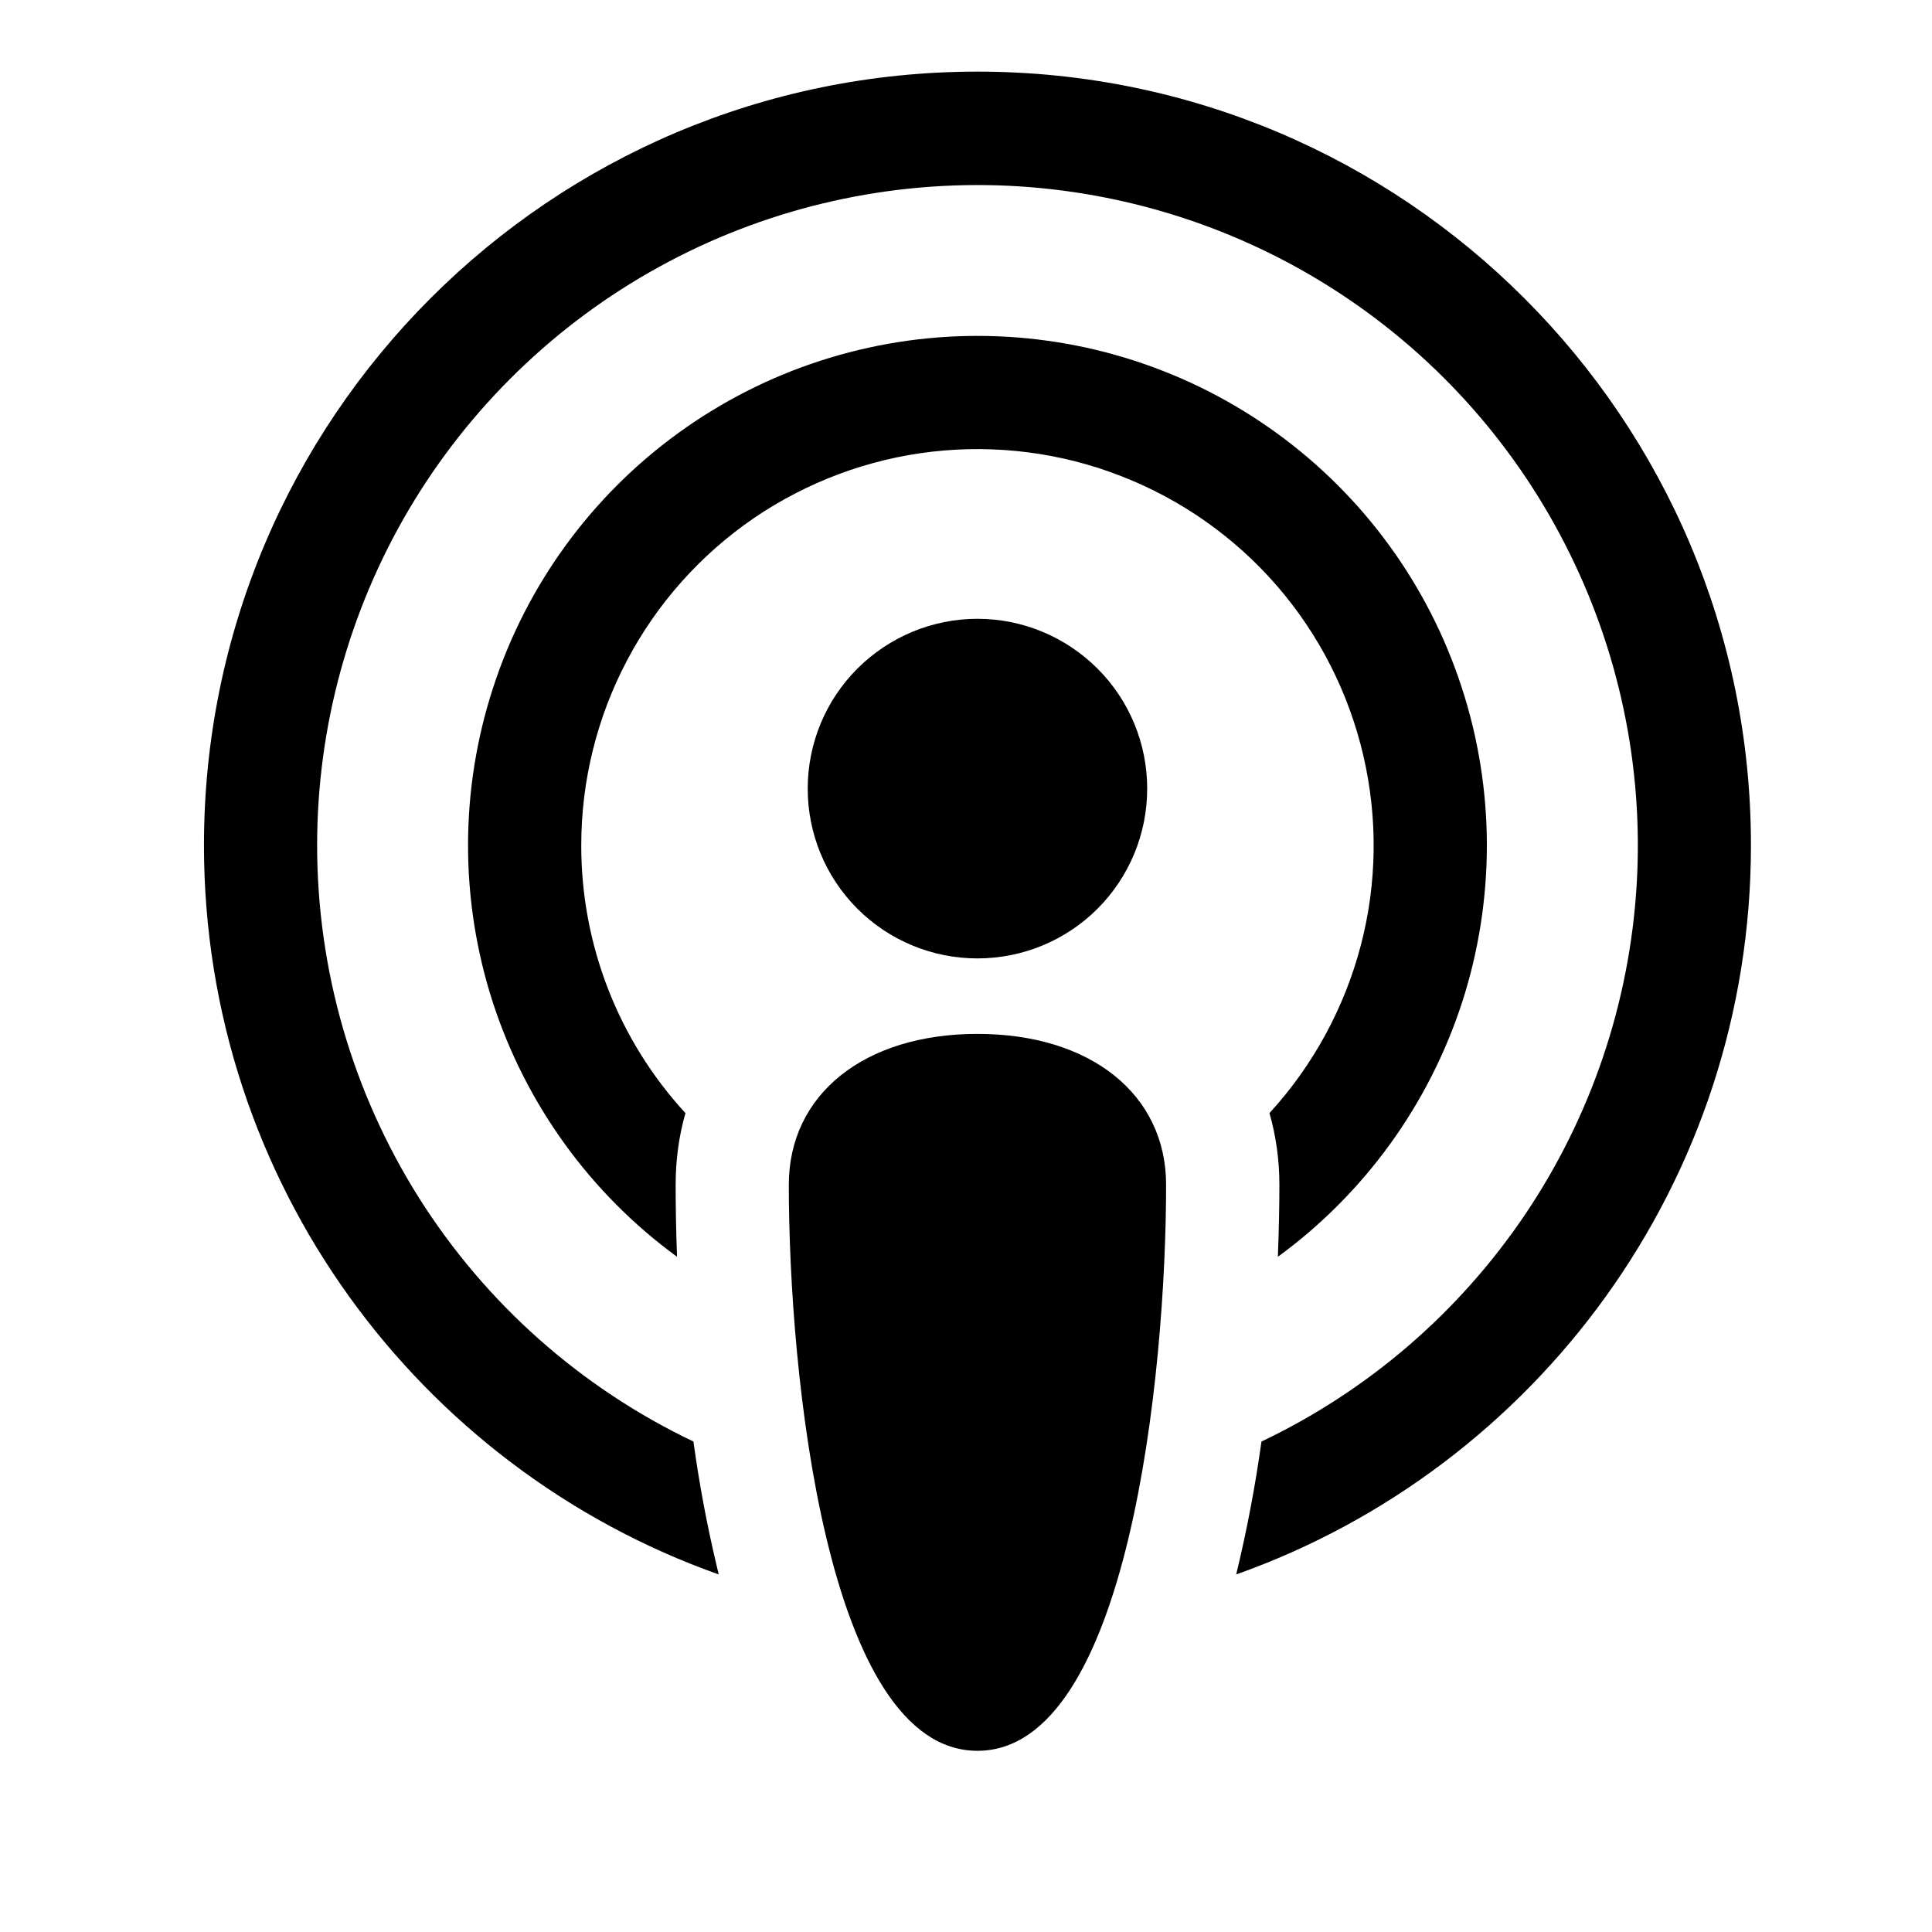 <svg width="14" height="14" viewBox="0 0 14 14" fill="none" xmlns="http://www.w3.org/2000/svg">
<path d="M5.716 8.586C5.716 7.93 6.263 7.492 7.083 7.492C7.903 7.492 8.45 7.93 8.45 8.586C8.45 9.953 8.177 12.687 7.083 12.687C5.989 12.687 5.716 9.953 5.716 8.586Z" fill="black"/>
<path fill-rule="evenodd" clip-rule="evenodd" d="M2.298 6.125C2.298 5.269 2.528 4.429 2.963 3.692C3.399 2.955 4.024 2.348 4.774 1.935C5.523 1.522 6.37 1.318 7.226 1.343C8.081 1.369 8.914 1.623 9.638 2.08C10.362 2.537 10.95 3.18 11.34 3.942C11.731 4.703 11.911 5.556 11.86 6.41C11.809 7.265 11.53 8.09 11.052 8.8C10.573 9.51 9.914 10.078 9.141 10.446C9.096 10.77 9.035 11.091 8.958 11.409C11.132 10.638 12.688 8.563 12.688 6.125C12.688 3.03 10.178 0.519 7.083 0.519C3.988 0.519 1.478 3.03 1.478 6.125C1.478 8.563 3.034 10.638 5.208 11.409L5.192 11.341C5.122 11.046 5.066 10.747 5.025 10.446C4.209 10.057 3.519 9.445 3.036 8.68C2.554 7.915 2.298 7.029 2.298 6.125Z" fill="black"/>
<path fill-rule="evenodd" clip-rule="evenodd" d="M4.212 6.125C4.212 5.658 4.326 5.198 4.544 4.785C4.762 4.372 5.077 4.019 5.462 3.755C5.848 3.492 6.292 3.326 6.755 3.273C7.219 3.22 7.689 3.28 8.124 3.45C8.559 3.619 8.947 3.892 9.253 4.245C9.558 4.597 9.773 5.019 9.879 5.474C9.985 5.929 9.979 6.403 9.86 6.854C9.741 7.306 9.514 7.722 9.199 8.066C9.246 8.23 9.271 8.405 9.271 8.586C9.271 8.743 9.267 8.919 9.26 9.107C9.889 8.648 10.356 8.001 10.596 7.26C10.835 6.519 10.834 5.721 10.592 4.981C10.351 4.24 9.881 3.595 9.251 3.138C8.621 2.681 7.862 2.434 7.083 2.434C6.304 2.434 5.545 2.681 4.915 3.138C4.285 3.595 3.815 4.24 3.574 4.981C3.332 5.721 3.331 6.519 3.57 7.26C3.81 8.001 4.277 8.648 4.906 9.107C4.899 8.919 4.896 8.743 4.896 8.586C4.896 8.405 4.92 8.23 4.967 8.066C4.48 7.537 4.211 6.844 4.212 6.125Z" fill="black"/>
<path d="M5.853 5.715C5.853 6.041 5.982 6.354 6.213 6.585C6.444 6.816 6.757 6.945 7.083 6.945C7.409 6.945 7.722 6.816 7.953 6.585C8.184 6.354 8.313 6.041 8.313 5.715C8.313 5.388 8.184 5.076 7.953 4.845C7.722 4.614 7.409 4.484 7.083 4.484C6.757 4.484 6.444 4.614 6.213 4.845C5.982 5.076 5.853 5.388 5.853 5.715Z" fill="black"/>
</svg>
